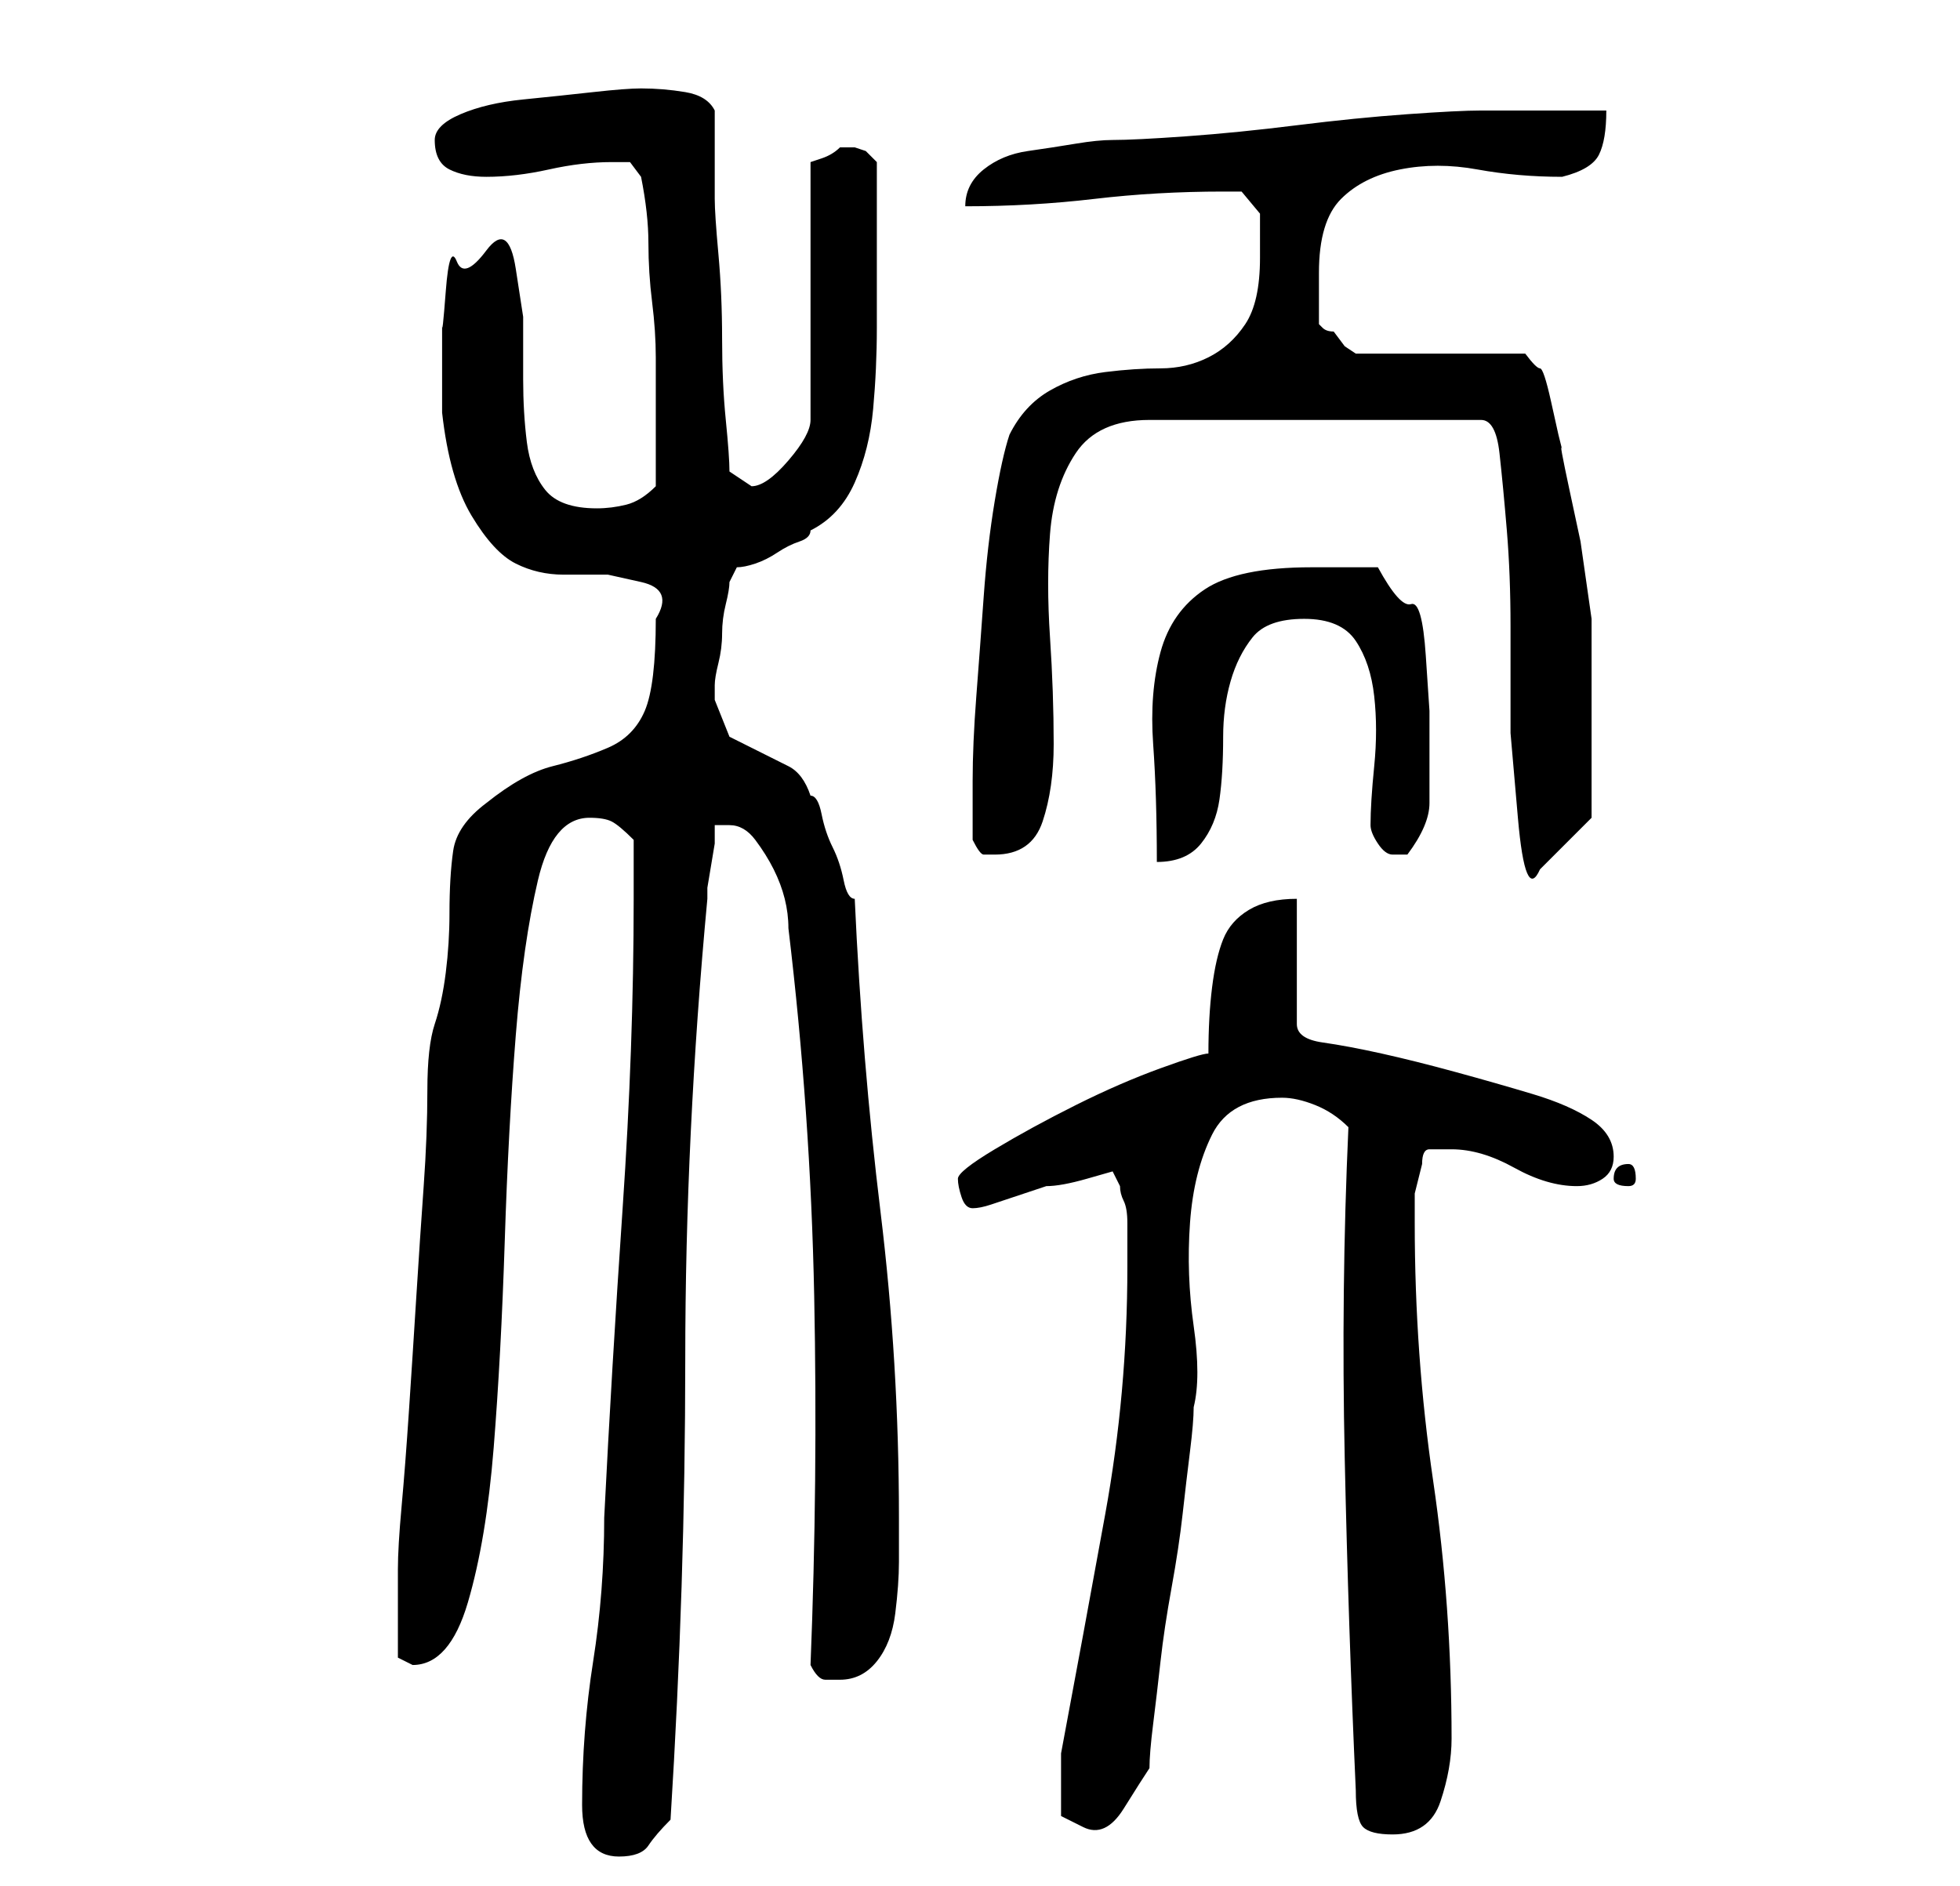 <?xml version="1.0" standalone="no"?>
<!DOCTYPE svg PUBLIC "-//W3C//DTD SVG 1.1//EN" "http://www.w3.org/Graphics/SVG/1.1/DTD/svg11.dtd" >
<svg xmlns="http://www.w3.org/2000/svg" xmlns:xlink="http://www.w3.org/1999/xlink" version="1.1" viewBox="-10 0 266 256">
   <path fill="currentColor"
d="M69 245q0 7 5 7q3 0 4 -1.5t3 -3.5q2 -32 2 -62.5t3 -62.5v-1.5t0.5 -3t0.5 -3v-2.5h2q2 0 3.5 2t2.5 4t1.5 4t0.5 4q3 25 3.5 50t-0.5 50q1 2 2 2h2q3 0 5 -2.5t2.5 -6.5t0.5 -7v-6q0 -21 -2.5 -41.5t-3.5 -42.5q-1 0 -1.5 -2.5t-1.5 -4.5t-1.5 -4.5t-1.5 -2.5
q-1 -3 -3 -4l-4 -2l-4 -2t-2 -5v-2q0 -1 0.5 -3t0.5 -4t0.5 -4t0.5 -3l0.5 -1l0.5 -1q1 0 2.5 -0.5t3 -1.5t3 -1.5t1.5 -1.5q4 -2 6 -6.5t2.5 -10t0.5 -11v-8.5v-3v-4v-4v-3l-1.5 -1.5t-1.5 -0.5h-2q-1 1 -2.5 1.5l-1.5 0.5v35q0 2 -3 5.5t-5 3.5l-1.5 -1l-1.5 -1
q0 -2 -0.5 -7t-0.5 -11t-0.5 -11.5t-0.5 -7.5v-12q-1 -2 -4 -2.5t-6 -0.5q-2 0 -6.5 0.5t-9.5 1t-8.5 2t-3.5 3.5q0 3 2 4t5 1q4 0 8.5 -1t8.5 -1h2.5t1.5 2q1 5 1 9t0.5 8t0.5 7.5v7.5v10q-2 2 -4 2.5t-4 0.5q-5 0 -7 -2.5t-2.5 -6.5t-0.5 -8.5v-8.5t-1 -6.5t-4 -2.5
t-4 1.5t-1.5 4t-0.5 4.5v3v9q1 9 4 14t6 6.5t6.5 1.5h6t4.5 1t2 5q0 9 -1.5 12.5t-5 5t-7.5 2.5t-9 5q-4 3 -4.5 6.5t-0.5 8.5q0 4 -0.5 8t-1.5 7t-1 9t-0.5 13t-1 15t-1 15.5t-1 13t-0.5 8.5v6v6l2 1v0q5 0 7.5 -8.5t3.5 -21t1.5 -28t1.5 -28t3 -21t7 -8.5q2 0 3 0.5t3 2.5
v4v4q0 20 -1.5 42t-2.5 42q0 10 -1.5 19.5t-1.5 19.5zM134 242v4.5t3 1.5t5.5 -2.5t3.5 -5.5q0 -2 0.5 -6t1 -8.5t1.5 -10t1.5 -10t1 -8.5t0.5 -6q1 -4 0 -11t-0.5 -14t3 -12t9.5 -5q2 0 4.5 1t4.5 3q-1 22 -0.5 45t1.5 45q0 4 1 5t4 1q5 0 6.5 -4.5t1.5 -8.5
q0 -18 -2.5 -35t-2.5 -35v-4t1 -4q0 -2 1 -2h3q4 0 8.5 2.5t8.5 2.5q2 0 3.5 -1t1.5 -3q0 -3 -3 -5t-8 -3.5t-10.5 -3t-10 -2.5t-8 -1.5t-3.5 -2.5v-17q-4 0 -6.5 1.5t-3.5 4t-1.5 6.5t-0.5 9q-1 0 -6.5 2t-11.5 5t-11 6t-5 4t0.5 2.5t1.5 1.5t2.5 -0.5l3 -1l3 -1l1.5 -0.5
q2 0 5.5 -1l3.5 -1l1 2q0 1 0.5 2t0.5 3v4v2q0 17 -3 33.5t-6 32.5v4zM211 158q-2 0 -2 2q0 1 2 1q1 0 1 -1q0 -2 -1 -2zM125 116q5 0 6.5 -4.5t1.5 -10.5q0 -7 -0.5 -14.5t0 -14t3.5 -11t10 -4.5h45q2 0 2.5 4.5t1 10.5t0.5 13v14.5t1 11.5t3 7l7 -7v-4.5v-6.5v-4v-4.5
v-4.5v-3l-0.5 -3.5l-1 -7t-1.5 -7t-1 -5.5l-0.5 -2t-1 -4.5t-1.5 -4.5t-2 -2h-23l-1.5 -1t-1.5 -2q-1 0 -1.5 -0.5l-0.5 -0.5v-7q0 -7 3 -10t8 -4t10.5 0t11.5 1q4 -1 5 -3t1 -6h-3h-5.5h-5.5h-3q-3 0 -10 0.5t-15 1.5t-15 1.5t-10 0.5q-2 0 -5 0.5t-6.5 1t-6 2.5t-2.5 5
q9 0 17.5 -1t17.5 -1h2.5t2.5 3v2.5v3.5q0 6 -2 9t-5 4.5t-6.5 1.5t-7.5 0.5t-7.5 2.5t-5.5 6q-1 3 -2 9t-1.5 13t-1 13.5t-0.5 11.5v4v4q1 2 1.5 2h1.5zM168 77q-10 0 -14.5 3t-6 8.5t-1 12.5t0.5 16q4 0 6 -2.5t2.5 -6t0.5 -8.5q0 -4 1 -7.5t3 -6t7 -2.5t7 3t2.5 7.5
t0 9.5t-0.5 8q0 1 1 2.5t2 1.5h1h1q3 -4 3 -7v-7v-5.5t-0.5 -7.5t-2 -7t-4.5 -5h-4h-5z" />
</svg>
